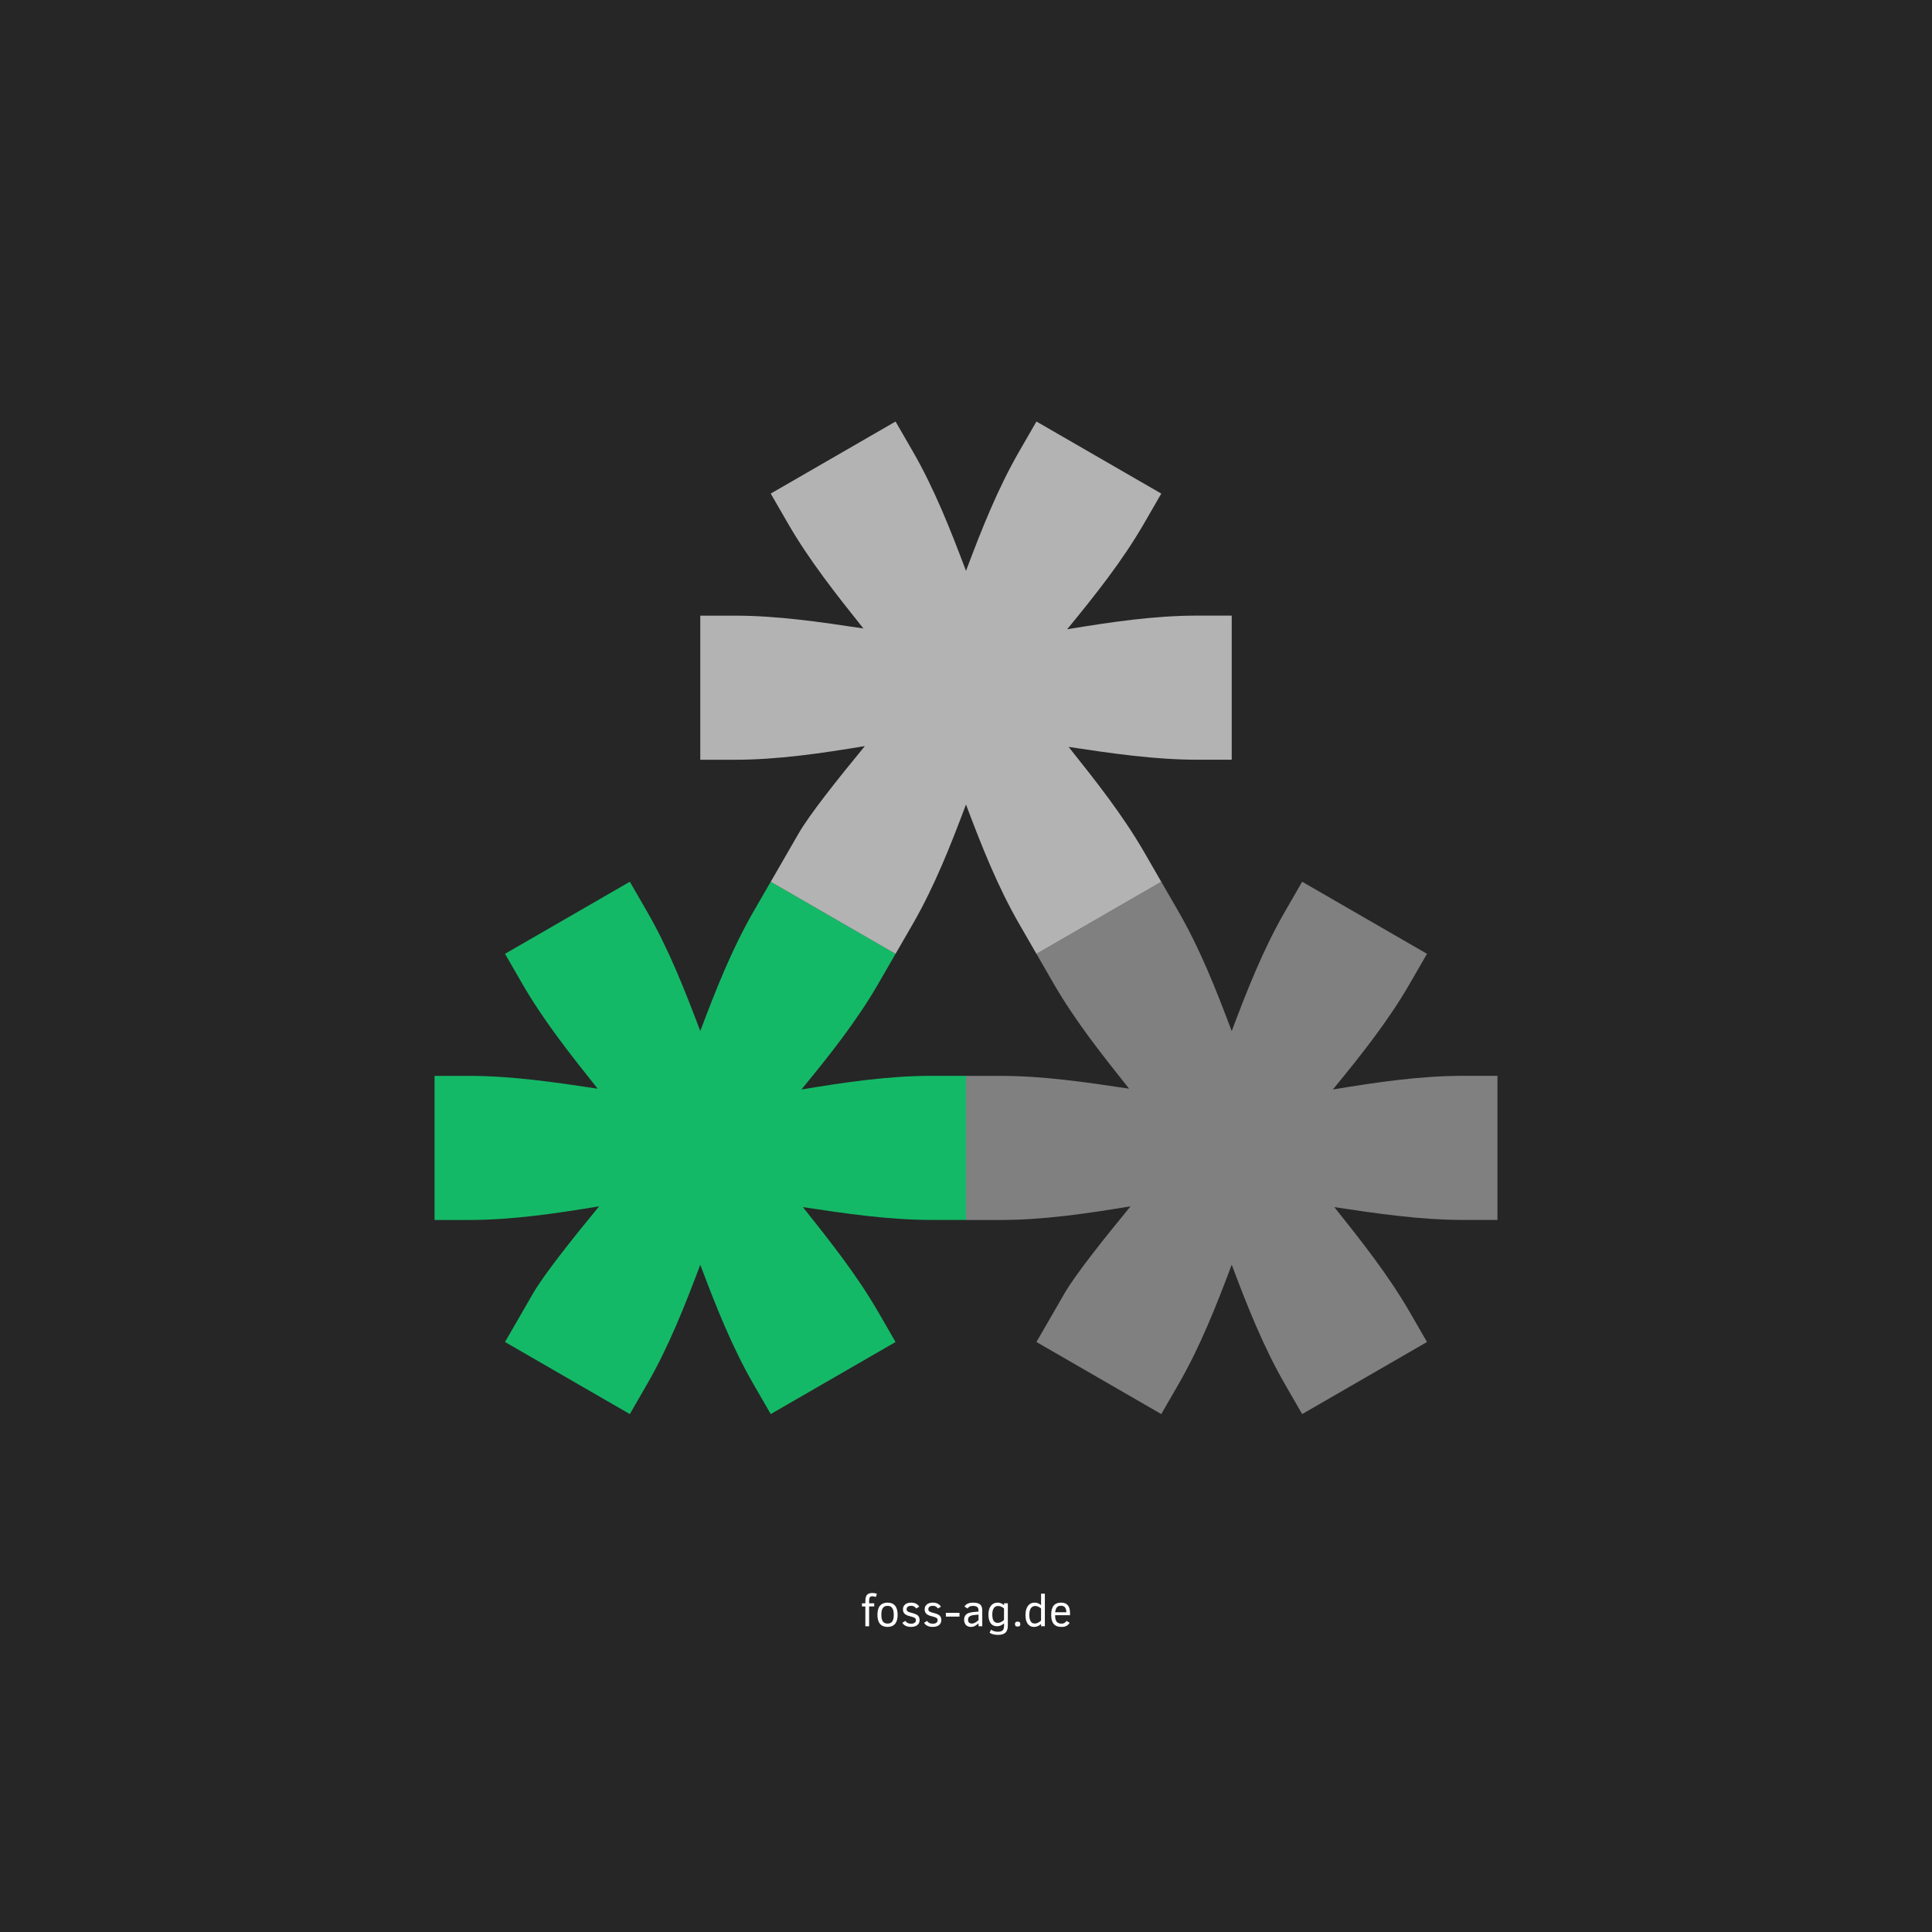 <?xml version="1.0" encoding="UTF-8" standalone="no"?>
<svg
   xmlns:dc="http://purl.org/dc/elements/1.1/"
   xmlns:cc="http://creativecommons.org/ns#"
   xmlns:rdf="http://www.w3.org/1999/02/22-rdf-syntax-ns#"
   xmlns:svg="http://www.w3.org/2000/svg"
   xmlns="http://www.w3.org/2000/svg"
   xmlns:sodipodi="http://sodipodi.sourceforge.net/DTD/sodipodi-0.dtd"
   xmlns:inkscape="http://www.inkscape.org/namespaces/inkscape"
   id="svg2250"
   version="1.1"
   viewBox="0 0 76 76"
   height="76mm"
   width="76mm"
   sodipodi:docname="sticker-7cm.svg"
   inkscape:version="0.92.2 5c3e80d, 2017-08-06">
  <sodipodi:namedview
     pagecolor="#ffffff"
     bordercolor="#666666"
     borderopacity="1"
     objecttolerance="10"
     gridtolerance="10"
     guidetolerance="10"
     inkscape:pageopacity="0"
     inkscape:pageshadow="2"
     inkscape:window-width="1280"
     inkscape:window-height="755"
     id="namedview974"
     showgrid="false"
     inkscape:zoom="1.1619191"
     inkscape:cx="186.14344"
     inkscape:cy="102.76286"
     inkscape:window-x="0"
     inkscape:window-y="1"
     inkscape:window-maximized="1"
     inkscape:current-layer="text57" />
  <defs
     id="defs2244" />
  <g
     style="display:inline"
     id="layer1">
    <path
       style="fill:#262626;fill-opacity:1;stroke:none;stroke-width:0.265;stroke-miterlimit:4;stroke-dasharray:none;stroke-opacity:1"
       d="M 0,-3.9418537e-6 H 76 V 76 H 0 Z"
       id="rect52" />
  </g>
  <g
     transform="translate(0,-285.905)"
     style="display:inline"
     id="layer2">
    <g
       style="stroke-width:0.625"
       transform="matrix(1.6,0,0,1.6,-5.2,-211.944)"
       id="g64">
      <path
         style="display:inline;opacity:1;vector-effect:none;fill:#262626;fill-opacity:1;stroke:none;stroke-width:1.537;stroke-linecap:butt;stroke-linejoin:miter;stroke-miterlimit:4;stroke-dasharray:none;stroke-dashoffset:0;stroke-opacity:1"
         d="M 47,334.905 A 20,20 0 0 1 27,354.905 20,20 0 0 1 7,334.905 20,20 0 0 1 27,314.906 20,20 0 0 1 47,334.905 Z"
         id="path852" />
      <g
         style="display:inline;stroke-width:0.625"
         id="g883"
         transform="translate(-6.4388655e-7,0.188)">
        <path
           style="fill:#14b967;fill-opacity:1;stroke:none;stroke-width:0.049"
           d="m 15.666,343.962 c 1.023,0.591 2.046,1.181 3.069,1.772 l 0.423,-0.733 c 0.532,-0.922 0.928,-1.925 1.309,-2.939 0.381,1.014 0.777,2.017 1.309,2.939 l 0.423,0.733 c 1.023,-0.59 2.046,-1.181 3.069,-1.772 l -0.423,-0.733 c -0.525,-0.909 -1.185,-1.743 -1.855,-2.583 1.062,0.16 2.114,0.315 3.164,0.315 l 0.846,-7e-5 c 7.6e-5,-1.181 3.5e-5,-2.362 -1.4e-5,-3.543 l -0.846,-10e-6 c -1.065,-1e-5 -2.131,0.159 -3.2,0.336 0.688,-0.838 1.359,-1.681 1.891,-2.603 l 0.423,-0.733 c -1.023,-0.591 -2.046,-1.181 -3.069,-1.772 l -0.423,0.733 c -0.532,0.922 -0.928,1.925 -1.309,2.939 -0.382,-1.014 -0.777,-2.017 -1.309,-2.939 l -0.423,-0.733 c -1.023,0.59 -2.046,1.181 -3.069,1.772 l 0.423,0.733 c 0.525,0.91 1.185,1.743 1.855,2.583 -1.062,-0.16 -2.114,-0.315 -3.164,-0.315 l -0.846,8e-5 c -9.4e-5,1.181 -3.2e-5,2.362 2e-5,3.543 l 0.846,2e-5 c 1.065,3e-5 2.131,-0.159 3.2,-0.336 -0.688,0.837 -1.358,1.681 -1.625,2.142 z"
           id="path6107-4-3" />
        <path
           style="fill:#808080;fill-opacity:1;stroke:none;stroke-width:0.049"
           d="m 28.732,343.962 c 1.023,0.591 2.046,1.181 3.069,1.772 l 0.423,-0.733 c 0.532,-0.922 0.928,-1.925 1.309,-2.939 0.381,1.014 0.777,2.017 1.309,2.939 l 0.423,0.733 c 1.023,-0.59 2.046,-1.181 3.069,-1.772 l -0.423,-0.733 c -0.525,-0.909 -1.185,-1.743 -1.855,-2.583 1.062,0.16 2.114,0.315 3.164,0.315 l 0.846,-7e-5 c 7.9e-5,-1.181 3.6e-5,-2.362 -1.1e-5,-3.543 l -0.846,-10e-6 c -1.065,-1e-5 -2.131,0.159 -3.2,0.336 0.688,-0.838 1.359,-1.681 1.891,-2.603 l 0.423,-0.733 c -1.023,-0.591 -2.046,-1.181 -3.069,-1.772 l -0.423,0.733 c -0.532,0.922 -0.928,1.925 -1.309,2.939 -0.382,-1.014 -0.777,-2.017 -1.309,-2.939 l -0.423,-0.733 c -1.023,0.59 -2.046,1.181 -3.069,1.772 l 0.423,0.733 c 0.525,0.91 1.185,1.743 1.855,2.583 -1.062,-0.16 -2.114,-0.315 -3.164,-0.315 l -0.846,8e-5 c -7.9e-5,1.181 -3.4e-5,2.362 2e-5,3.543 l 0.846,2e-5 c 1.065,3e-5 2.131,-0.159 3.2,-0.336 -0.688,0.837 -1.358,1.681 -1.625,2.142 z"
           id="path6099-3-7" />
        <path
           style="fill:#b3b3b3;fill-opacity:1;stroke:none;stroke-width:0.049"
           d="m 22.199,332.647 c 1.023,0.591 2.046,1.181 3.069,1.772 l 0.423,-0.733 c 0.532,-0.922 0.928,-1.925 1.309,-2.939 0.381,1.014 0.777,2.017 1.309,2.939 l 0.423,0.733 c 1.023,-0.59 2.046,-1.181 3.069,-1.772 l -0.423,-0.733 c -0.525,-0.909 -1.185,-1.743 -1.855,-2.583 1.062,0.16 2.114,0.315 3.164,0.315 l 0.846,-8e-5 c 7.6e-5,-1.181 3.4e-5,-2.362 -1.5e-5,-3.543 l -0.846,-2e-5 c -1.065,0 -2.131,0.159 -3.2,0.336 0.688,-0.838 1.359,-1.681 1.891,-2.603 l 0.423,-0.733 c -1.023,-0.591 -2.046,-1.181 -3.069,-1.772 l -0.423,0.733 c -0.532,0.922 -0.928,1.925 -1.309,2.939 -0.382,-1.014 -0.777,-2.017 -1.309,-2.939 l -0.423,-0.733 c -1.023,0.59 -2.046,1.181 -3.069,1.772 l 0.423,0.733 c 0.525,0.91 1.185,1.743 1.855,2.583 -1.062,-0.16 -2.114,-0.315 -3.164,-0.315 l -0.846,8e-5 c -7.9e-5,1.181 -3.2e-5,2.362 2e-5,3.543 l 0.846,3e-5 c 1.065,2e-5 2.131,-0.159 3.2,-0.336 -0.688,0.837 -1.358,1.681 -1.625,2.142 z"
           id="path6115-9-1" />
      </g>
    </g>
  </g>
  <g
     style="display:inline"
     id="layer3">
    <g
       aria-label="foss-ag.de"
       style="font-style:normal;font-variant:normal;font-weight:normal;font-stretch:normal;font-size:1.764px;line-height:125%;font-family:'Clear Sans';-inkscape-font-specification:'Clear Sans';letter-spacing:0px;word-spacing:0px;fill:#ffffff;fill-opacity:1;stroke:none;stroke-width:0.265px;stroke-linecap:butt;stroke-linejoin:miter;stroke-opacity:1"
       id="text57">
      <path
         d="m 34.453,62.824 q -0.025,-0.013 -0.063,-0.022 -0.038,-0.009 -0.068,-0.009 -0.075,0 -0.104,0.039 -0.029,0.038 -0.029,0.15 v 0.088 h 0.201 v 0.124 h -0.201 v 0.779 h -0.148 v -0.779 h -0.133 v -0.124 h 0.133 v -0.088 q 0,-0.164 0.061,-0.24 0.062,-0.078 0.217,-0.078 0.097,0 0.175,0.034 z"
         style="font-style:normal;font-variant:normal;font-weight:normal;font-stretch:normal;font-size:1.764px;font-family:'Clear Sans';-inkscape-font-specification:'Clear Sans';fill:#ffffff;stroke-width:0.265px"
         id="path978" />
      <path
         d="m 35.311,63.522 q 0,0.235 -0.102,0.356 -0.101,0.121 -0.295,0.121 -0.194,0 -0.296,-0.119 -0.102,-0.12 -0.102,-0.357 0,-0.242 0.102,-0.361 0.103,-0.119 0.296,-0.119 0.195,0 0.295,0.121 0.101,0.121 0.101,0.358 z m -0.153,0 q 0,-0.184 -0.061,-0.268 -0.06,-0.084 -0.182,-0.084 -0.125,0 -0.185,0.084 -0.06,0.084 -0.06,0.267 0,0.177 0.058,0.262 0.059,0.085 0.188,0.085 0.123,0 0.183,-0.084 0.06,-0.084 0.06,-0.263 z"
         style="font-style:normal;font-variant:normal;font-weight:normal;font-stretch:normal;font-size:1.764px;font-family:'Clear Sans';-inkscape-font-specification:'Clear Sans';fill:#ffffff;stroke-width:0.265px"
         id="path980" />
      <path
         d="m 36.175,63.728 q 0,0.127 -0.09,0.199 -0.09,0.071 -0.255,0.071 -0.113,0 -0.202,-0.042 -0.09,-0.043 -0.131,-0.121 l 0.119,-0.072 q 0.068,0.109 0.219,0.109 0.098,0 0.146,-0.037 0.049,-0.038 0.049,-0.102 0,-0.038 -0.017,-0.061 -0.017,-0.024 -0.053,-0.041 -0.036,-0.018 -0.148,-0.048 -0.161,-0.037 -0.227,-0.102 -0.065,-0.065 -0.065,-0.174 0,-0.12 0.086,-0.192 0.086,-0.072 0.239,-0.072 0.118,0 0.198,0.047 0.08,0.047 0.117,0.112 l -0.118,0.072 q -0.071,-0.106 -0.201,-0.106 -0.074,0 -0.126,0.033 -0.051,0.033 -0.051,0.102 0,0.061 0.045,0.089 0.045,0.028 0.14,0.051 0.153,0.04 0.212,0.074 0.059,0.034 0.086,0.085 0.028,0.05 0.028,0.127 z"
         style="font-style:normal;font-variant:normal;font-weight:normal;font-stretch:normal;font-size:1.764px;font-family:'Clear Sans';-inkscape-font-specification:'Clear Sans';fill:#ffffff;stroke-width:0.265px"
         id="path982" />
      <path
         d="m 37.029,63.728 q 0,0.127 -0.09,0.199 -0.09,0.071 -0.255,0.071 -0.113,0 -0.202,-0.042 -0.09,-0.043 -0.131,-0.121 l 0.119,-0.072 q 0.068,0.109 0.219,0.109 0.098,0 0.146,-0.037 0.049,-0.038 0.049,-0.102 0,-0.038 -0.017,-0.061 -0.017,-0.024 -0.053,-0.041 -0.036,-0.018 -0.148,-0.048 -0.161,-0.037 -0.227,-0.102 -0.065,-0.065 -0.065,-0.174 0,-0.12 0.086,-0.192 0.086,-0.072 0.239,-0.072 0.118,0 0.198,0.047 0.08,0.047 0.117,0.112 l -0.118,0.072 q -0.071,-0.106 -0.201,-0.106 -0.074,0 -0.126,0.033 -0.051,0.033 -0.051,0.102 0,0.061 0.045,0.089 0.045,0.028 0.14,0.051 0.153,0.04 0.212,0.074 0.059,0.034 0.086,0.085 0.028,0.05 0.028,0.127 z"
         style="font-style:normal;font-variant:normal;font-weight:normal;font-stretch:normal;font-size:1.764px;font-family:'Clear Sans';-inkscape-font-specification:'Clear Sans';fill:#ffffff;stroke-width:0.265px"
         id="path984" />
      <path
         d="M 37.208,63.593 V 63.445 H 37.744 v 0.148 z"
         style="font-style:normal;font-variant:normal;font-weight:normal;font-stretch:normal;font-size:1.764px;font-family:'Clear Sans';-inkscape-font-specification:'Clear Sans';fill:#ffffff;stroke-width:0.265px"
         id="path986" />
      <path
         d="m 38.493,63.972 v -0.113 q -0.069,0.06 -0.139,0.1 -0.07,0.04 -0.158,0.04 -0.129,0 -0.2,-0.078 -0.07,-0.079 -0.07,-0.202 0,-0.093 0.036,-0.154 0.037,-0.062 0.106,-0.097 0.07,-0.036 0.202,-0.052 l 0.222,-0.02 v -0.044 q 0,-0.104 -0.059,-0.142 -0.058,-0.038 -0.16,-0.038 -0.091,0 -0.141,0.032 -0.049,0.032 -0.071,0.069 l -0.121,-0.074 q 0.041,-0.075 0.126,-0.115 0.085,-0.04 0.211,-0.04 0.195,0 0.279,0.071 0.084,0.071 0.084,0.245 v 0.614 z m 0,-0.458 -0.145,0.014 q -0.147,0.013 -0.208,0.058 -0.06,0.044 -0.06,0.129 0,0.081 0.04,0.116 0.04,0.035 0.121,0.035 0.034,0 0.066,-0.012 0.033,-0.013 0.065,-0.031 0.032,-0.019 0.061,-0.042 0.03,-0.024 0.059,-0.047 z"
         style="font-style:normal;font-variant:normal;font-weight:normal;font-stretch:normal;font-size:1.764px;font-family:'Clear Sans';-inkscape-font-specification:'Clear Sans';fill:#ffffff;stroke-width:0.265px"
         id="path988" />
      <path
         d="m 39.645,63.952 q 0,0.182 -0.09,0.27 -0.09,0.09 -0.298,0.09 -0.199,0 -0.328,-0.084 l 0.055,-0.12 q 0.116,0.081 0.273,0.081 0.127,0 0.183,-0.053 0.057,-0.053 0.057,-0.174 V 63.856 q -0.051,0.049 -0.121,0.083 -0.071,0.034 -0.153,0.034 -0.166,0 -0.253,-0.118 -0.087,-0.119 -0.087,-0.343 0,-0.22 0.097,-0.345 0.097,-0.124 0.266,-0.124 0.137,0 0.251,0.1 v -0.074 h 0.149 z m -0.149,-0.68 q -0.118,-0.097 -0.233,-0.097 -0.113,0 -0.171,0.088 -0.058,0.088 -0.058,0.245 0,0.174 0.054,0.253 0.054,0.078 0.161,0.078 0.124,0 0.246,-0.116 z"
         style="font-style:normal;font-variant:normal;font-weight:normal;font-stretch:normal;font-size:1.764px;font-family:'Clear Sans';-inkscape-font-specification:'Clear Sans';fill:#ffffff;stroke-width:0.265px"
         id="path990" />
      <path
         d="m 40.137,63.887 q 0,0.054 -0.026,0.076 -0.025,0.021 -0.08,0.021 -0.061,0 -0.083,-0.025 -0.021,-0.026 -0.021,-0.071 0,-0.052 0.023,-0.074 0.024,-0.023 0.08,-0.023 0.059,0 0.082,0.023 0.024,0.022 0.024,0.074 z"
         style="font-style:normal;font-variant:normal;font-weight:normal;font-stretch:normal;font-size:1.764px;font-family:'Clear Sans';-inkscape-font-specification:'Clear Sans';fill:#ffffff;stroke-width:0.265px"
         id="path992" />
      <path
         d="m 40.953,63.972 v -0.09 q -0.051,0.049 -0.122,0.083 -0.071,0.034 -0.152,0.034 -0.163,0 -0.251,-0.122 -0.089,-0.123 -0.089,-0.349 0,-0.221 0.096,-0.353 0.096,-0.132 0.267,-0.132 0.137,0 0.251,0.1 v -0.453 h 0.149 v 1.282 z m 0,-0.7 q -0.118,-0.097 -0.233,-0.097 -0.101,0 -0.165,0.085 -0.064,0.084 -0.064,0.264 0,0.342 0.215,0.342 0.071,0 0.134,-0.035 0.065,-0.035 0.112,-0.081 z"
         style="font-style:normal;font-variant:normal;font-weight:normal;font-stretch:normal;font-size:1.764px;font-family:'Clear Sans';-inkscape-font-specification:'Clear Sans';fill:#ffffff;stroke-width:0.265px"
         id="path994" />
      <path
         d="m 41.505,63.538 q 0,0.179 0.061,0.256 0.061,0.076 0.196,0.076 0.06,0 0.106,-0.025 0.046,-0.026 0.088,-0.083 l 0.122,0.076 q -0.052,0.078 -0.126,0.12 -0.074,0.041 -0.201,0.041 -0.202,0 -0.301,-0.117 -0.099,-0.117 -0.099,-0.354 0,-0.248 0.096,-0.366 0.097,-0.119 0.293,-0.119 0.176,0 0.264,0.102 0.088,0.101 0.088,0.311 v 0.083 z m 0.443,-0.116 q -0.002,-0.121 -0.052,-0.189 -0.049,-0.067 -0.16,-0.067 -0.106,0 -0.159,0.061 -0.053,0.06 -0.07,0.195 z"
         style="font-style:normal;font-variant:normal;font-weight:normal;font-stretch:normal;font-size:1.764px;font-family:'Clear Sans';-inkscape-font-specification:'Clear Sans';fill:#ffffff;stroke-width:0.265px"
         id="path996" />
    </g>
  </g>
</svg>
